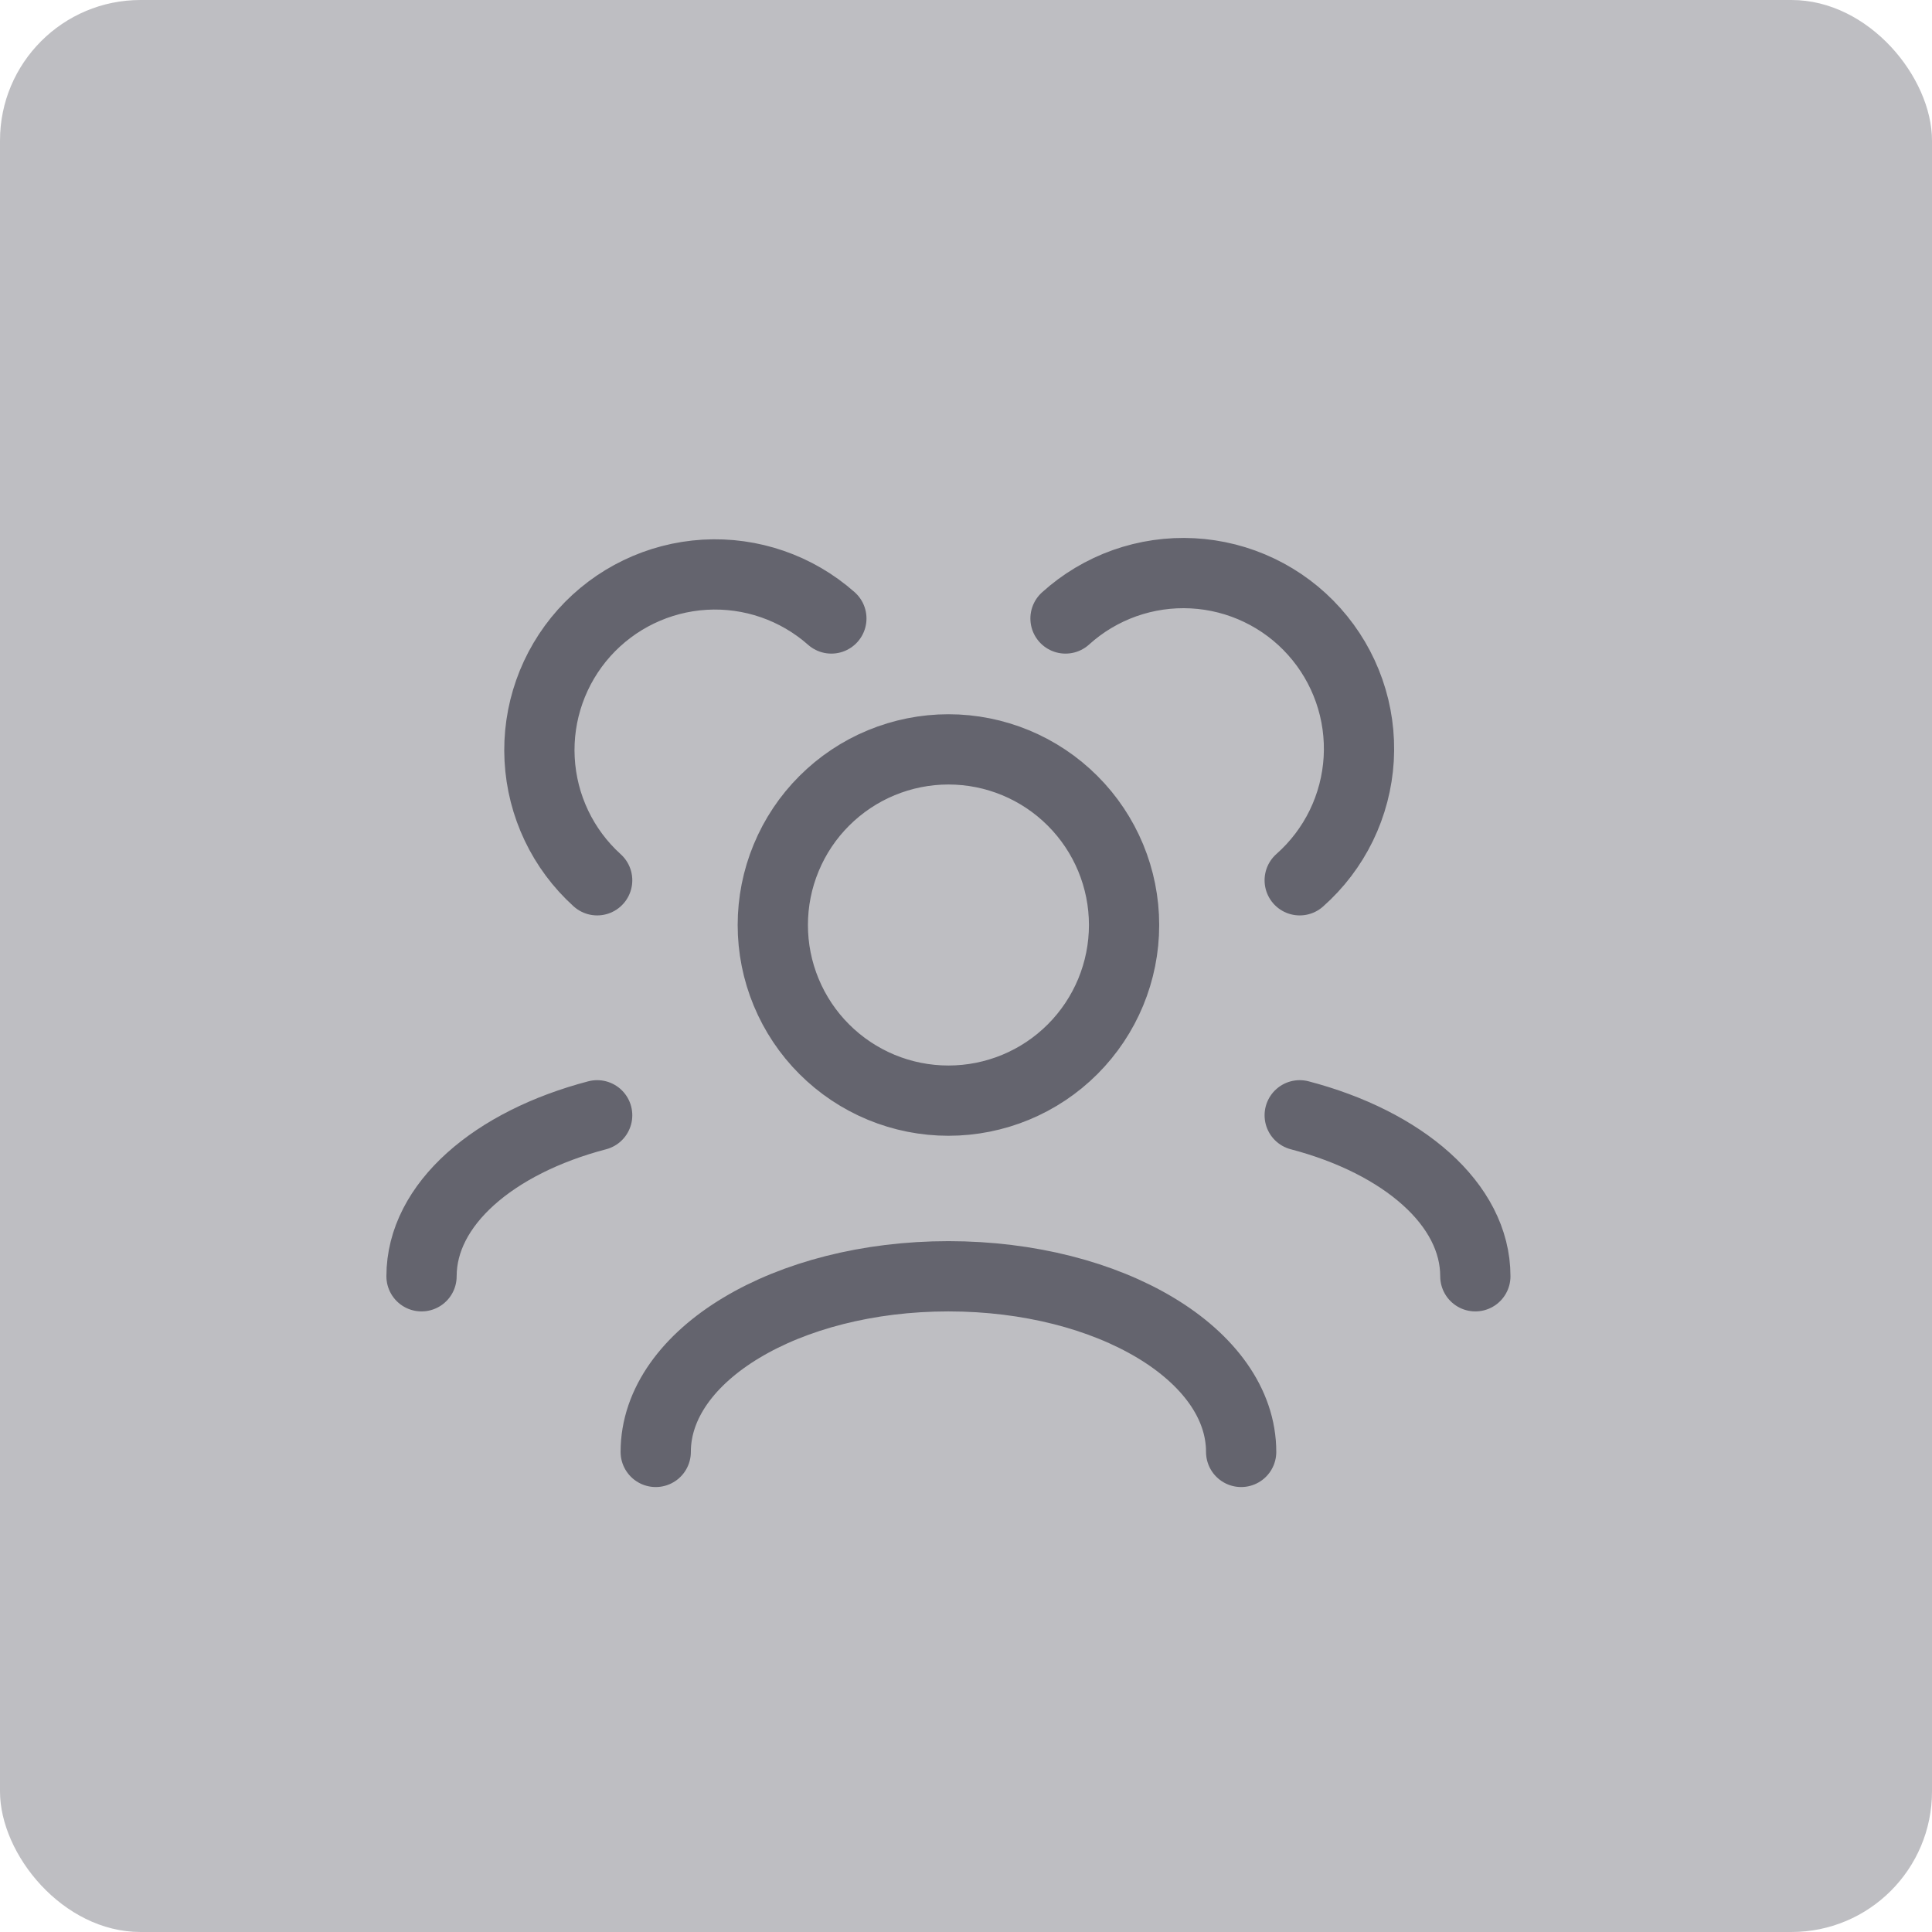 <svg width="55" height="55" viewBox="0 0 55 55" fill="none" xmlns="http://www.w3.org/2000/svg">
<rect width="55" height="55" rx="4" fill="#64646E" fill-opacity="0.42"/>
<path d="M35.333 41.333C35.333 38.572 31.602 36.333 27 36.333C22.398 36.333 18.667 38.572 18.667 41.333M42 36.333C42 34.283 39.943 32.522 37 31.75M12 36.333C12 34.283 14.057 32.522 17 31.75M37 25.06C37.494 24.623 37.896 24.094 38.185 23.501C38.473 22.908 38.641 22.265 38.68 21.607C38.718 20.949 38.627 20.29 38.409 19.667C38.192 19.045 37.854 18.472 37.415 17.981C36.976 17.489 36.444 17.09 35.849 16.805C35.255 16.52 34.61 16.356 33.952 16.321C33.294 16.286 32.635 16.382 32.014 16.602C31.393 16.823 30.822 17.164 30.333 17.607M17 25.06C16.02 24.174 15.432 22.936 15.362 21.616C15.292 20.297 15.748 19.004 16.628 18.019C17.509 17.035 18.744 16.439 20.062 16.361C21.381 16.284 22.677 16.732 23.667 17.607M27 31.333C26.343 31.333 25.693 31.204 25.087 30.953C24.48 30.701 23.929 30.333 23.465 29.869C23 29.405 22.632 28.853 22.381 28.247C22.129 27.64 22 26.99 22 26.333C22 25.677 22.129 25.026 22.381 24.42C22.632 23.813 23 23.262 23.465 22.798C23.929 22.334 24.48 21.965 25.087 21.714C25.693 21.463 26.343 21.333 27 21.333C28.326 21.333 29.598 21.86 30.535 22.798C31.473 23.735 32 25.007 32 26.333C32 27.659 31.473 28.931 30.535 29.869C29.598 30.807 28.326 31.333 27 31.333Z" stroke="#64646E" stroke-width="2" stroke-linecap="round" stroke-linejoin="round"/>
</svg>
